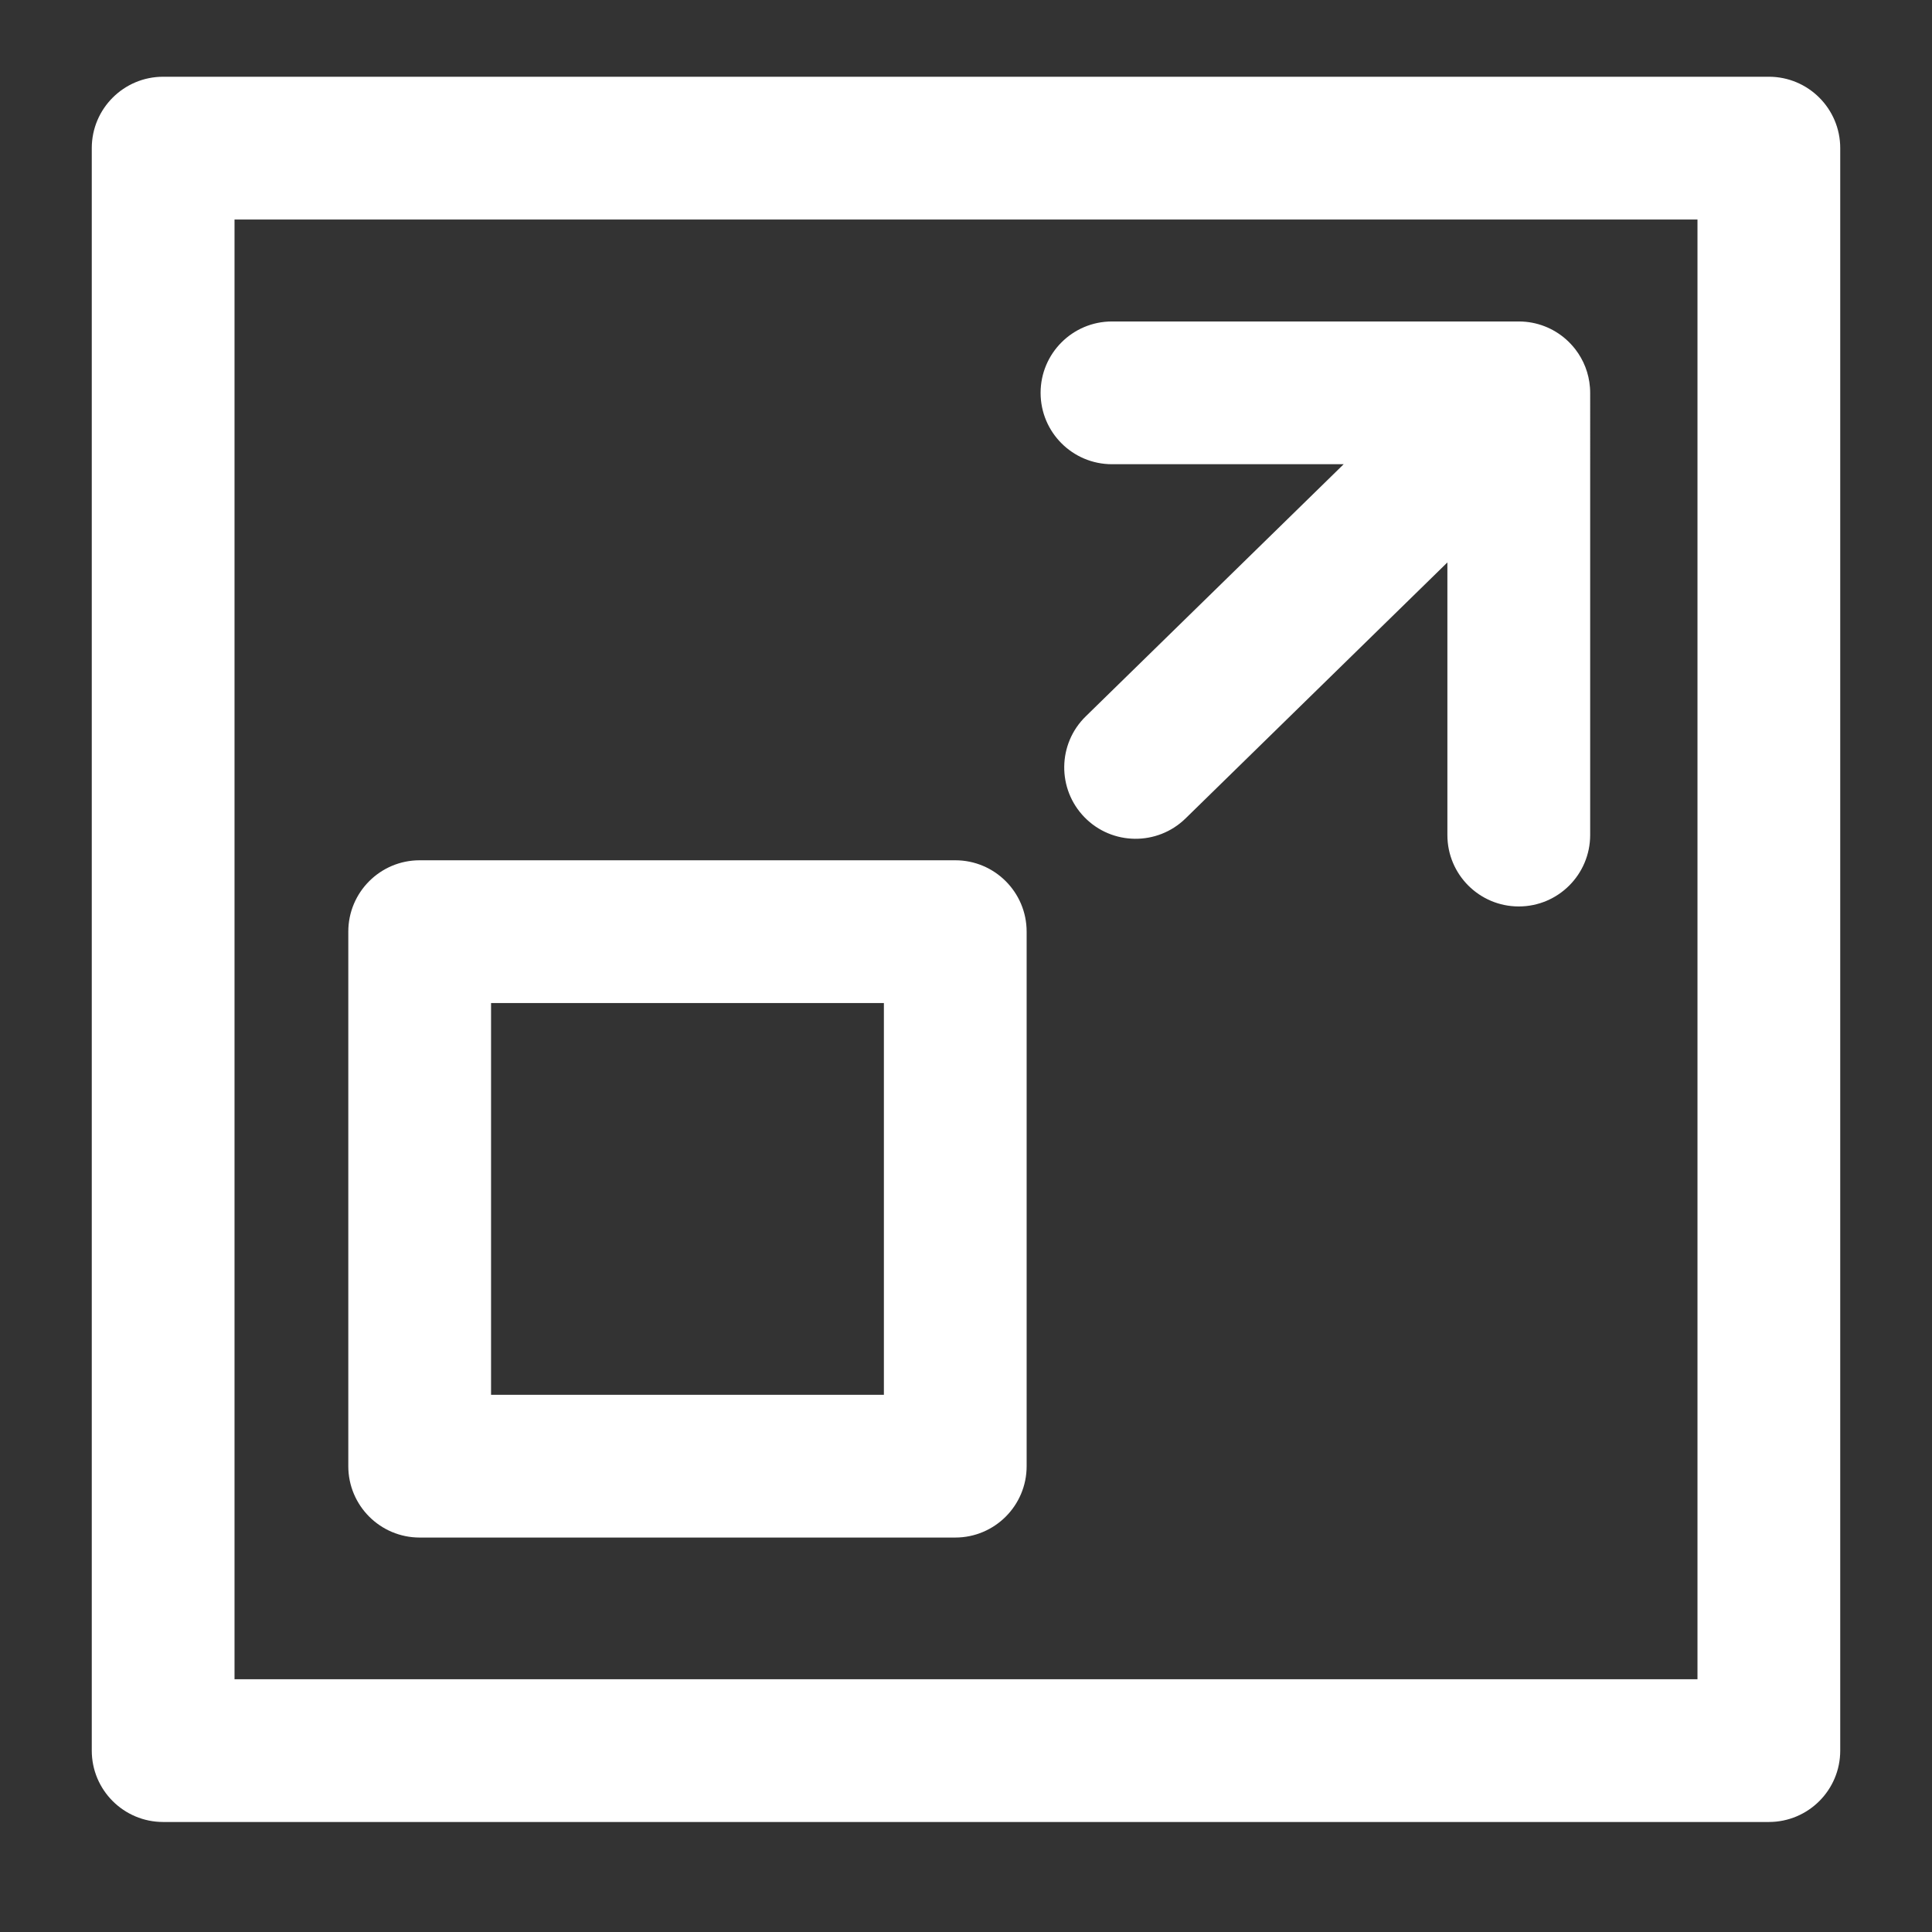 <svg xmlns="http://www.w3.org/2000/svg" xmlns:xlink="http://www.w3.org/1999/xlink" x="0" y="0" fill="#FFF" enable-background="new 0 0 90 90" version="1.1" viewBox="0 0 90 90" xml:space="preserve"><rect x="0" y="0" width="90" height="90" fill="#333333" stroke="none"/><g><path fill="#FFF" fill-rule="evenodd" d="M515.65,321.4c1.333-1.301,3-1.983,5-2.051 c2,0.067,3.649,0.767,4.949,2.101c1.301,1.366,1.983,3.066,2.051,5.1c-0.067,1.9-0.75,3.5-2.051,4.8 c-1.3,1.267-2.949,1.934-4.949,2c-2-0.066-3.667-0.733-5-2c-1.367-1.333-2.067-2.966-2.101-4.899 C513.583,324.417,514.283,322.733,515.65,321.4z M535.15,321.4c1.333-1.301,3-1.983,5-2.051c2,0.067,3.649,0.767,4.949,2.101 c1.301,1.366,1.983,3.066,2.051,5.1c-0.067,1.9-0.75,3.5-2.051,4.8c-1.3,1.267-2.949,1.934-4.949,2c-2-0.066-3.667-0.733-5-2 c-1.367-1.333-2.067-2.966-2.101-4.899C533.083,324.417,533.783,322.733,535.15,321.4z M554.65,321.4c1.333-1.301,3-1.983,5-2.051 c2,0.067,3.649,0.767,4.949,2.101c1.301,1.366,1.983,3.066,2.051,5.1c-0.067,1.9-0.75,3.5-2.051,4.8 c-1.3,1.267-2.949,1.934-4.949,2c-2-0.066-3.667-0.733-5-2c-1.367-1.333-2.067-2.966-2.101-4.899 C552.583,324.417,553.283,322.733,554.65,321.4z" clip-rule="evenodd"/></g><g><path fill="#FFF" d="M173.75-150.225c-2.732,0-5.205-1.028-7.151-2.974c-1.945-1.945-2.974-4.4-2.974-7.101 c0-2.734,1.028-5.207,2.975-7.152c1.945-1.945,4.418-2.974,7.15-2.974c2.766,0,5.255,1.028,7.201,2.974 c1.945,1.945,2.974,4.417,2.974,7.151c0,2.701-1.028,5.156-2.975,7.102C179.005-151.253,176.516-150.225,173.75-150.225z M173.75-163.775c-0.983,0-1.739,0.316-2.448,1.026c-0.71,0.709-1.026,1.465-1.026,2.449c0,0.95,0.316,1.689,1.025,2.398 c0.71,0.71,1.466,1.026,2.449,1.026c1.019,0,1.789-0.316,2.498-1.026c0.71-0.709,1.026-1.449,1.026-2.399 c0-0.984-0.316-1.74-1.025-2.449C175.539-163.458,174.769-163.775,173.75-163.775z M144.2-150.225 c-2.732,0-5.205-1.028-7.151-2.974c-1.945-1.945-2.974-4.4-2.974-7.101c0-2.734,1.028-5.207,2.975-7.152 c1.945-1.945,4.418-2.974,7.15-2.974s5.205,1.028,7.151,2.974c1.945,1.946,2.974,4.419,2.974,7.151 c0,2.699-1.028,5.155-2.974,7.101C149.405-151.253,146.933-150.225,144.2-150.225z M144.2-163.775 c-0.983,0-1.739,0.316-2.448,1.026c-0.71,0.709-1.026,1.465-1.026,2.449c0,0.95,0.316,1.689,1.025,2.398 c0.71,0.71,1.466,1.026,2.449,1.026s1.739-0.316,2.448-1.026c0.71-0.71,1.026-1.45,1.026-2.399c0-0.984-0.316-1.739-1.026-2.45 C145.939-163.458,145.184-163.775,144.2-163.775z M128.147-170.875c-1.76,0-3.229-1.382-3.318-3.159 c-0.091-1.834,1.321-3.395,3.155-3.487l5.378-0.269l-1.778-4.522c-0.018-0.041-0.034-0.083-0.05-0.125l-3.792-9.455 c-0.025-0.058-0.048-0.117-0.069-0.176l-3.72-9.522c-0.4-1.023-0.269-2.178,0.351-3.085c0.62-0.907,1.647-1.45,2.746-1.45h50.9 c0.995,0,1.938,0.446,2.569,1.215c0.632,0.769,0.886,1.78,0.692,2.756l-1.889,9.54c-0.009,0.049-0.019,0.097-0.029,0.146 l-1.924,9.47c-0.008,0.042-0.016,0.084-0.025,0.125l-0.98,4.848h1.415l7.162-35.433c0.313-1.551,1.677-2.667,3.259-2.667H201 c1.836,0,3.325,1.489,3.325,3.325s-1.489,3.325-3.325,3.325h-10.079l-7.162,35.433c-0.313,1.551-1.677,2.667-3.259,2.667h-8.132 c-0.044,0-0.088,0-0.13,0h-34.005l-9.917,0.496C128.26-170.876,128.204-170.875,128.147-170.875z M140.416-178.025h29.164 l0.455-2.25h-30.504L140.416-178.025z M136.899-186.925h34.482l0.6-2.95h-36.266L136.899-186.925z M133.07-196.525h40.248 l0.584-2.949h-41.984L133.07-196.525z"/></g><g><path fill="#FFF" d="M268.1-139.875c-0.85,0-1.699-0.324-2.349-0.971c-1.3-1.297-1.303-3.402-0.005-4.702l14.96-14.997 l-71.665-0.18c-1.836-0.005-3.321-1.497-3.316-3.333c0.005-1.833,1.493-3.317,3.325-3.317c0.003,0,0.006,0,0.009,0l71.594,0.18 l-14.904-14.904c-1.298-1.298-1.298-3.404,0-4.702c1.299-1.299,3.404-1.299,4.703,0l20.601,20.6 c0.319,0.319,0.56,0.688,0.723,1.081c0.162,0.394,0.252,0.826,0.251,1.278c0,0.001,0,0.003,0,0.004c-0.001,0-0.001,0.002,0,0.004 c0,0,0,0,0,0.001c-0.001,0.002-0.001,0.005,0,0.005c0,0.001,0,0.003,0,0.004c0,0,0,0,0,0c-0.004,0.431-0.09,0.843-0.242,1.22 c-0.162,0.4-0.405,0.776-0.729,1.101l-20.601,20.65C269.804-140.201,268.952-139.875,268.1-139.875z"/></g><g><path fill="#FFF" d="M-0.7-161.775h-40.65c-5.4,0-8.625-3.225-8.625-8.625V-211c0-5.37,3.225-8.575,8.625-8.575h1.525V-229.8 c0-5.168,1.846-9.614,5.487-13.214c3.619-3.619,8.061-5.461,13.188-5.461c4.965,0,9.304,1.74,12.896,5.171 c1.328,1.268,1.376,3.373,0.108,4.701c-1.268,1.328-3.373,1.376-4.701,0.108c-2.346-2.24-5.062-3.329-8.304-3.329 c-3.346,0-6.126,1.153-8.499,3.526c-2.377,2.351-3.526,5.126-3.526,8.499v10.225H-0.7c5.37,0,8.575,3.206,8.575,8.575v40.6 C7.875-165,4.669-161.775-0.7-161.775z M-41.35-212.925c-1.698,0-1.975,0.27-1.975,1.925v40.6c0,1.698,0.277,1.975,1.975,1.975 H-0.7c1.655,0,1.925-0.277,1.925-1.975V-211c0-1.655-0.27-1.925-1.925-1.925H-41.35z M-9.9-174.725h-22.6 c-1.147,0-2.213-0.591-2.82-1.564s-0.671-2.189-0.167-3.22l6.292-12.886c-1.168-1.646-1.779-3.574-1.779-5.655 c0-2.65,0.966-5.043,2.793-6.92c0.021-0.021,0.041-0.041,0.062-0.062c1.909-1.86,4.302-2.844,6.92-2.844 c2.667,0,5.071,0.994,6.951,2.874s2.874,4.284,2.874,6.951c0,2.074-0.616,3.995-1.796,5.635l6.263,12.914 c0.5,1.03,0.434,2.245-0.174,3.216S-8.755-174.725-9.9-174.725z M-27.176-181.375h11.969l-4.934-10.174 c-0.618-1.274-0.361-2.8,0.641-3.802c0.194-0.194,0.405-0.39,0.632-0.584c0.583-0.616,0.844-1.273,0.844-2.114 c0-0.915-0.286-1.608-0.926-2.249c-0.641-0.64-1.334-0.926-2.249-0.926c-0.883,0-1.578,0.286-2.247,0.925 c-0.606,0.636-0.877,1.332-0.877,2.25c0,0.848,0.25,1.509,0.806,2.123l0.448,0.374c1.176,0.98,1.53,2.637,0.858,4.013 L-27.176-181.375z"/></g><g><path fill="#FFF" d="M614.9-8.125h-50.45c-1.836,0-3.325-1.489-3.325-3.325s1.489-3.325,3.325-3.325h20.925v-12.199H550.7 c-1.836,0-3.325-1.489-3.325-3.325v-48.05c0-1.836,1.489-3.325,3.325-3.325H626.6c1.836,0,3.325,1.489,3.325,3.325v48.05 c0,1.836-1.489,3.325-3.325,3.325h-34.574v12.199H614.9c1.836,0,3.325,1.489,3.325,3.325S616.736-8.125,614.9-8.125z M588.7-33.625 h34.574v-41.4h-69.249v41.4H588.7z M583.15-39.875H561.35c-1.836,0-3.325-1.489-3.325-3.325v-23.95 c0-1.836,1.489-3.325,3.325-3.325h21.801c1.836,0,3.325,1.489,3.325,3.325v23.95C586.476-41.364,584.986-39.875,583.15-39.875z M564.675-46.525h15.15v-17.299h-15.15V-46.525z M615.2-41.525h-20.75c-1.836,0-3.325-1.489-3.325-3.325s1.489-3.325,3.325-3.325 h20.75c1.836,0,3.325,1.489,3.325,3.325S617.036-41.525,615.2-41.525z M615.2-52.425h-20.75c-1.836,0-3.325-1.489-3.325-3.325 s1.489-3.325,3.325-3.325h20.75c1.836,0,3.325,1.489,3.325,3.325S617.036-52.425,615.2-52.425z M615.2-63.375h-20.75 c-1.836,0-3.325-1.489-3.325-3.325s1.489-3.325,3.325-3.325h20.75c1.836,0,3.325,1.489,3.325,3.325S617.036-63.375,615.2-63.375z"/></g><g><path fill="#FFF" d="M618.101,110.825c-1.042,0-2.048-0.49-2.687-1.365c-0.857-1.174-0.853-2.768,0.012-3.937 c3.565-4.823,5.299-10.376,5.299-16.974c0-1.113-0.047-2.208-0.142-3.274H575.7c-1.836,0-3.325-1.489-3.325-3.325V35 c0-1.836,1.489-3.325,3.325-3.325h72.75c1.836,0,3.325,1.489,3.325,3.325v46.95c0,1.836-1.489,3.325-3.325,3.325h-9.344 c-1.017,6.397-3.646,12.087-7.839,16.946c-3.555,4.078-7.622,6.91-12.101,8.428C618.816,110.768,618.456,110.825,618.101,110.825z M579.025,78.625H623.5c1.616,0,2.998,1.162,3.275,2.754c0.397,2.279,0.6,4.692,0.6,7.171c0,3.255-0.371,6.356-1.11,9.29 c3.936-4.57,6.088-9.855,6.57-16.144c0.133-1.733,1.578-3.071,3.315-3.071h8.975v-40.3h-66.1V78.625z M632.3,70.976h-38.55 c-1.836,0-3.325-1.489-3.325-3.325s1.489-3.325,3.325-3.325h38.55c1.836,0,3.325,1.489,3.325,3.325S634.136,70.976,632.3,70.976z M632.3,61.226h-38.55c-1.836,0-3.325-1.489-3.325-3.325s1.489-3.325,3.325-3.325h38.55c1.836,0,3.325,1.489,3.325,3.325 S634.136,61.226,632.3,61.226z M632.3,51.476h-38.55c-1.836,0-3.325-1.489-3.325-3.325s1.489-3.325,3.325-3.325h38.55 c1.836,0,3.325,1.489,3.325,3.325S634.136,51.476,632.3,51.476z"/></g><g><path d="M82.4,84.875H7.6c-1.836,0-3.325-1.489-3.325-3.325V6.9c0-1.836,1.489-3.325,3.325-3.325H82.4 c1.836,0,3.325,1.489,3.325,3.325V81.55C85.726,83.386,84.236,84.875,82.4,84.875z M10.925,78.225h68.15V10.226h-68.15V78.225z M44.5,71.625H19.55c-1.836,0-3.325-1.489-3.325-3.325V43.4c0-1.836,1.489-3.325,3.325-3.325H44.5c1.836,0,3.325,1.489,3.325,3.325 V68.3C47.825,70.136,46.336,71.625,44.5,71.625z M22.875,64.975h18.3V46.726h-18.3V64.975z M70.75,42.226 c-1.836,0-3.325-1.489-3.325-3.325V26.2l-12.2,11.928c-1.312,1.281-3.418,1.259-4.702-0.054c-1.283-1.313-1.26-3.418,0.054-4.702 l12.017-11.747H51.8c-1.836,0-3.325-1.489-3.325-3.325s1.489-3.325,3.325-3.325h18.95c0.002,0,0.003,0,0.005,0c0,0,0.003,0,0.005,0 c0,0,0.003,0,0.005,0c0.001,0,0.003,0,0.005,0l0,0c0.829,0.005,1.585,0.313,2.165,0.818c0.165,0.145,0.317,0.306,0.452,0.481 c0.384,0.499,0.63,1.11,0.679,1.776c0.007,0.092,0.011,0.184,0.01,0.274V38.9C74.075,40.736,72.586,42.226,70.75,42.226z"/></g><g><path fill="#FFF" d="M399.283,96.216c-3.406,0-6.839-0.488-10.29-1.467c-9.987-2.916-17.551-8.933-22.503-17.891 c-5.05-9.044-6.209-18.623-3.44-28.459c2.917-9.883,8.868-17.435,17.7-22.486c0.325-0.186,0.678-0.315,1.043-0.383 c1.537-0.49,3.238,0.197,3.98,1.683c0.821,1.642,0.156,3.64-1.486,4.461c-0.224,0.112-0.453,0.203-0.686,0.273 c-7.14,4.217-11.775,10.207-14.163,18.293c-2.295,8.154-1.361,15.818,2.865,23.388c4.137,7.482,10.195,12.297,18.528,14.729 c7.471,2.115,14.572,1.496,21.683-1.907c0.446-0.224,0.927-0.492,1.377-0.772c0.05-0.031,0.101-0.062,0.152-0.09 c7.595-4.192,12.422-10.227,14.758-18.448c2.307-8.257,1.404-15.961-2.765-23.538c-0.473-0.856-0.984-1.685-1.521-2.461 c-2.609-3.808-5.857-6.833-9.663-9.003c-1.595-0.91-2.15-2.94-1.241-4.535c0.91-1.595,2.94-2.15,4.536-1.241 c4.687,2.672,8.672,6.376,11.846,11.009c0.655,0.947,1.287,1.969,1.868,3.023c4.981,9.054,6.104,18.659,3.341,28.55 c-2.802,9.862-8.813,17.402-17.869,22.425c-0.604,0.373-1.241,0.728-1.896,1.055C410.156,94.952,404.755,96.216,399.283,96.216z M399.3,60.375c-1.836,0-3.325-1.489-3.325-3.325v-39.2c0-1.836,1.489-3.325,3.325-3.325s3.325,1.489,3.325,3.325v39.2 C402.625,58.886,401.136,60.375,399.3,60.375z"/></g><g><path fill="#FFF" d="M416.15,366.476H358.2c-1.836,0-3.325-1.489-3.325-3.325V320.05c0-1.836,1.489-3.325,3.325-3.325h12.55 c1.836,0,3.325,1.489,3.325,3.325s-1.489,3.325-3.325,3.325h-9.225v36.45h51.3v-36.45h-8.775c-1.836,0-3.325-1.489-3.325-3.325 s1.489-3.325,3.325-3.325h12.101c1.836,0,3.325,1.489,3.325,3.325v43.101C419.476,364.986,417.986,366.476,416.15,366.476z M382.446,343.575c-1.651,0-3.084-1.229-3.295-2.91c-0.117-0.931-0.177-1.928-0.177-2.965c0-3.752,0.479-7.367,1.423-10.745 c1.734-6.538,5.221-12.476,10.351-17.606c7.82-7.783,17.22-11.726,27.944-11.726c0.146,0,0.293,0.001,0.44,0.002 c3.275-0.055,6.421,0.261,9.435,0.938l-3.54-6.528c-0.875-1.614-0.276-3.633,1.338-4.508c1.614-0.878,3.631-0.276,4.508,1.338 l7.696,14.192c0.399,0.731,0.495,1.55,0.328,2.307c-0.048,0.222-0.119,0.438-0.213,0.646c-0.24,0.537-0.625,1.016-1.136,1.37 c-0.095,0.065-0.191,0.125-0.291,0.181l-12.364,7.029c-1.598,0.908-3.628,0.349-4.534-1.247c-0.907-1.597-0.349-3.627,1.247-4.534 l6.278-3.569c-2.746-0.692-5.67-1.007-8.73-0.966c-0.129-0.001-0.259-0.002-0.387-0.002c-9.105,0-16.71,3.203-23.322,9.784 c-4.285,4.285-7.191,9.215-8.632,14.646c-0.793,2.838-1.188,5.852-1.188,8.998c0,0.76,0.042,1.479,0.124,2.135 c0.229,1.822-1.062,3.485-2.884,3.714C382.725,343.566,382.584,343.575,382.446,343.575z"/></g><g><path fill="#FFF" d="M548.451,390.625c-1.045,0-2.054-0.493-2.691-1.372c-0.854-1.175-0.845-2.769,0.021-3.936 c4.442-5.983,6.694-13.172,6.694-21.367c0-1.635-0.084-3.232-0.252-4.775H496.3c-1.836,0-3.325-1.489-3.325-3.325v-57.8 c0-1.836,1.489-3.325,3.325-3.325h89.5c1.836,0,3.325,1.489,3.325,3.325v57.8c0,1.836-1.489,3.325-3.325,3.325h-12.126 c-1.161,7.99-4.387,15.077-9.612,21.103c-4.234,4.93-9.134,8.356-14.554,10.175C549.16,390.568,548.804,390.625,548.451,390.625z M499.625,352.524H555.1c1.606,0,2.984,1.149,3.271,2.73c0.5,2.751,0.754,5.677,0.754,8.695c0,5.068-0.742,9.825-2.217,14.236 c0.725-0.701,1.432-1.452,2.119-2.254c5.012-5.779,7.742-12.429,8.357-20.341c0.135-1.731,1.579-3.067,3.315-3.067h11.774v-51.149 h-82.85V352.524z"/></g><g><path fill="#FFF" d="M3.55,462.675h-72.2c-1.836,0-3.325-1.489-3.325-3.325V387.3c0-1.836,1.489-3.325,3.325-3.325h37.75 c1.836,0,3.325,1.489,3.325,3.325s-1.489,3.325-3.325,3.325h-34.425v65.399H0.225V423.7c0-1.836,1.489-3.325,3.325-3.325 s3.325,1.489,3.325,3.325v35.649C6.875,461.186,5.386,462.675,3.55,462.675z M-38.254,435.476c-1.637,0-3.063-1.209-3.29-2.876 c-0.12-0.877-0.181-1.785-0.181-2.699c0-3.032,0.347-5.954,1.031-8.686c0.073-0.359,0.146-0.684,0.219-0.975 c1.59-5.993,4.724-11.342,9.324-15.941c7.196-7.16,15.814-10.724,25.688-10.624c2.679-0.045,5.286,0.176,7.785,0.672l-2.796-5.164 c-0.875-1.614-0.274-3.633,1.341-4.507c1.613-0.874,3.633-0.275,4.507,1.341l6.844,12.641c0.398,0.729,0.496,1.545,0.33,2.301 c-0.045,0.211-0.112,0.417-0.198,0.615c-0.238,0.55-0.625,1.039-1.144,1.401c-0.091,0.063-0.185,0.122-0.28,0.176l-11.065,6.381 c-1.592,0.914-3.625,0.371-4.542-1.22c-0.917-1.591-0.372-3.624,1.219-4.542l4.882-2.814c-2.172-0.464-4.467-0.676-6.861-0.631 c-8.219-0.054-15.053,2.75-21.015,8.683c-3.755,3.754-6.308,8.095-7.582,12.896c-0.044,0.177-0.099,0.425-0.154,0.701 c-0.011,0.055-0.023,0.109-0.037,0.163c-0.563,2.221-0.848,4.621-0.848,7.134c0,0.614,0.04,1.22,0.119,1.801 c0.249,1.819-1.025,3.495-2.845,3.744C-37.953,435.466-38.104,435.476-38.254,435.476z"/></g><g><path fill="#FFF" d="M-412.186-151.417c-1.179,0-2.298-0.377-3.287-1.107c-0.132-0.097-0.256-0.204-0.373-0.319 c-0.354-0.352-0.648-0.761-0.876-1.215c-0.053-0.105-0.1-0.213-0.142-0.323c-0.475-1.265-0.482-2.623-0.022-3.926 c1.181-3.578,2.4-7.219,3.637-10.861c0.286-0.858,0.685-1.678,1.178-2.419c0.001-0.002,0.002-0.004,0.004-0.006 c0.387-0.581,0.83-1.121,1.315-1.607c1.808-1.808,3.598-3.582,5.373-5.322l40.917-41.067l6.743-6.843c0,0,0.001-0.001,0.001-0.001 l0,0c0.003-0.003,0.006-0.006,0.01-0.01l7.548-7.598c1.656-1.695,3.351-2.063,4.478-2.069c1.68-0.002,3.222,0.701,4.632,2.111 l6.1,6.1c2.748,2.748,2.778,6.31,0.077,9.075l-7.569,7.62c-0.001,0.001-0.002,0.002-0.003,0.003l-6.746,6.796 c-0.002,0.002-0.004,0.004-0.006,0.006l-40.947,41.146c-1.741,1.741-3.493,3.526-5.212,5.312c-0.051,0.053-0.104,0.104-0.158,0.153 c-0.471,0.428-0.957,0.807-1.447,1.127c-0.816,0.593-1.718,1.03-2.682,1.298c-3.562,1.177-7.163,2.405-10.705,3.651 C-410.969-151.515-411.585-151.417-412.186-151.417z M-407.526-165.336c-0.715,2.116-1.423,4.228-2.125,6.337 c2.034-0.704,4.1-1.407,6.164-2.096C-404.66-162.955-406-164.362-407.526-165.336z M-403.734-170.805 c2.207,1.457,4.133,3.463,5.766,6.005c1.038-1.061,2.08-2.115,3.117-3.151l38.599-38.788l-5.838-5.81l-38.604,38.746 C-401.709-172.807-402.721-171.81-403.734-170.805z M-357.41-217.273l5.846,5.818l2.07-2.086l-5.839-5.839L-357.41-217.273z M-350.656-224.108l5.848,5.848l5.031-5.064l-5.848-5.848L-350.656-224.108z"/></g><g><path fill="#FFF" d="M-507.902-150.224c-0.024,0-0.048,0-0.072,0h-11.476c-1.476,0-2.774-0.973-3.19-2.388l-8.246-27.938 c-0.001-0.004-0.002-0.008-0.003-0.012l-4.239-14.413c-0.033-0.109-0.061-0.221-0.083-0.333c0-0.001,0-0.002,0-0.002 c-0.025-0.126-0.042-0.252-0.052-0.379c-0.06-0.762,0.14-1.547,0.623-2.212c0.001-0.001,0.002-0.002,0.002-0.003 c0.009-0.013,0.019-0.025,0.028-0.038c0,0,0,0,0,0l16.597-22.246c0.627-0.841,1.616-1.337,2.665-1.337h35.5 c1.051,0,2.041,0.497,2.668,1.341l16.529,22.222c0.411,0.539,0.66,1.208,0.677,1.933c0.001,0.06,0.001,0.121-0.001,0.181 c-0.009,0.316-0.063,0.622-0.155,0.911l-4.207,14.305c-0.014,0.052-0.029,0.103-0.045,0.153l-4.257,14.354 c-0.013,0.046-0.026,0.092-0.041,0.137l-3.928,13.376c-0.416,1.416-1.715,2.388-3.19,2.388h-11.425 c-0.048,0.001-0.097,0.001-0.145,0h-20.46C-507.854-150.224-507.878-150.224-507.902-150.224z M-483.014-156.875h4.726l1.997-6.8 h-4.979L-483.014-156.875z M-495.375-156.875h5.496l1.744-6.8h-7.239V-156.875z M-505.32-156.875h3.295v-6.8h-5.039 L-505.32-156.875z M-516.961-156.875h4.776l-1.744-6.8h-5.028L-516.961-156.875z M-479.556-170.325h5.224l2.328-7.85h-5.521 L-479.556-170.325z M-495.375-170.325h8.95l2.03-7.85h-10.98V-170.325z M-508.775-170.325h6.75v-7.85h-8.78L-508.775-170.325z M-520.918-170.325h5.273l-2.03-7.85h-5.571L-520.918-170.325z M-475.816-184.825h5.779l2.294-7.8h-6.075L-475.816-184.825z M-495.375-184.825h12.694l1.998-7.8h-14.691V-184.825z M-512.528-184.825h10.502v-7.8h-12.527L-512.528-184.825z M-525.212-184.825h5.814l-2.024-7.8h-6.084L-525.212-184.825z M-476.4-199.275h6.483l-11.604-15.6h-32.161l-11.639,15.6H-476.4z"/></g><g><path fill="#FFF" d="M-416.799-52.425c-0.865,0-1.715-0.338-2.352-0.974l-25.05-25.05c-0.624-0.624-0.974-1.469-0.974-2.351 s0.351-1.728,0.974-2.351l25.05-25.05c0.951-0.951,2.38-1.235,3.624-0.721c1.242,0.515,2.053,1.727,2.053,3.072v50.1 c0,1.345-0.81,2.557-2.053,3.072C-415.939-52.508-416.371-52.425-416.799-52.425z M-437.148-80.8l17.023,17.022v-34.045 L-437.148-80.8z M-454.35-52.675h-35.5c-4.888,0-7.925-3.037-7.925-7.925v-35.45c0-4.888,3.037-7.925,7.925-7.925h35.5 c4.857,0,7.875,3.037,7.875,7.925v35.45C-446.475-55.712-449.493-52.675-454.35-52.675z M-489.85-97.325 c-0.713,0-1.043,0.133-1.103,0.18c-0.039,0.052-0.172,0.382-0.172,1.095v35.45c0,0.713,0.133,1.043,0.18,1.103 c0.052,0.039,0.382,0.172,1.095,0.172h35.5c0.794,0,1.045-0.162,1.055-0.169l0,0c-0.003,0,0.17-0.263,0.17-1.106v-35.45 c0-0.843-0.173-1.105-0.181-1.117c0-0.003-0.181-0.158-1.044-0.158H-489.85z"/></g><g><path fill="#FFF" d="M-296.675-36.1c-3.667,0-7.26-1.732-10.676-5.149l-33.7-33.7c-2.288-2.38-3.424-5.191-3.424-8.401 l-0.1-27.538c0-0.036,0-0.071,0.001-0.106c0.091-3.208,1.26-6.003,3.476-8.31c2.328-2.328,5.174-3.53,8.508-3.62 c0.034-0.001,0.067-0.001,0.103-0.001l27.45,0.1c3.173,0,5.984,1.104,8.343,3.282c0.033,0.03,0.065,0.062,0.097,0.093l33.7,33.75 c3.404,3.384,5.134,6.965,5.135,10.637c0,3.688-1.748,7.295-5.193,10.721l-23.093,23.093C-289.419-37.837-293-36.1-296.675-36.1z M-337.925-110.854l0.1,27.492c0,1.487,0.483,2.678,1.522,3.759l33.653,33.652c2.125,2.124,4.134,3.201,5.974,3.201 c1.832,0,3.82-1.072,5.91-3.187l23.114-23.114c2.151-2.139,3.238-4.159,3.238-6.011c0-1.836-1.07-3.831-3.181-5.929l-33.657-33.707 c-1.109-1.007-2.318-1.477-3.799-1.477l-27.407-0.1c-1.598,0.053-2.836,0.57-3.893,1.626 C-337.356-113.6-337.872-112.378-337.925-110.854z M-317.6-82.875c-3.844,0-7.181-1.411-9.919-4.192 c-2.751-2.751-4.156-6.083-4.156-9.883c0-3.887,1.417-7.23,4.212-9.938c2.699-2.699,6.03-4.087,9.863-4.087 c3.867,0,7.215,1.388,9.951,4.124c2.73,2.687,4.124,6.024,4.124,9.901c0,3.791-1.381,7.116-4.105,9.883 C-310.369-84.286-313.723-82.875-317.6-82.875z M-317.6-104.325c-2.062,0-3.714,0.691-5.199,2.176 c-1.531,1.484-2.226,3.124-2.226,5.199c0,2.028,0.707,3.68,2.226,5.199c1.501,1.524,3.147,2.226,5.199,2.226 c2.086,0,3.748-0.701,5.23-2.207c1.497-1.521,2.194-3.179,2.194-5.218c0-2.085-0.685-3.731-2.157-5.18 C-313.836-103.633-315.503-104.325-317.6-104.325z"/></g><g><path fill="#FFF" d="M-164.1-116.075h-71.8c-1.836,0-3.325-1.489-3.325-3.325s1.489-3.325,3.325-3.325h71.8 c1.836,0,3.325,1.489,3.325,3.325S-162.264-116.075-164.1-116.075z M-164.1-139.875h-71.8c-1.836,0-3.325-1.489-3.325-3.325 s1.489-3.325,3.325-3.325h71.8c1.836,0,3.325,1.489,3.325,3.325S-162.264-139.875-164.1-139.875z M-164.1-163.675h-71.8 c-1.836,0-3.325-1.489-3.325-3.325s1.489-3.325,3.325-3.325h71.8c1.836,0,3.325,1.489,3.325,3.325S-162.264-163.675-164.1-163.675z"/></g><g><path fill="#FFF" d="M-442.65,311.425h-78.75c-1.836,0-3.325-1.489-3.325-3.325s1.489-3.325,3.325-3.325h78.75 c1.836,0,3.325,1.489,3.325,3.325S-440.813,311.425-442.65,311.425z M-518.201,302.026c-0.406,0-0.819-0.075-1.22-0.233 c-1.708-0.675-2.546-2.605-1.872-4.313l12.85-32.55c0.458-1.161,1.529-1.968,2.771-2.089c1.234-0.126,2.448,0.464,3.121,1.517 l8.421,13.146l11.509-27.681c0.462-1.112,1.489-1.887,2.685-2.026c1.196-0.135,2.374,0.378,3.08,1.354l9.039,12.496l9.813-24.069 l-3.249,1.078c-1.744,0.579-3.624-0.366-4.203-2.109c-0.578-1.743,0.366-3.625,2.109-4.203l10.028-3.325 c0.5-0.179,1.029-0.231,1.538-0.167c0.003,0.003,0.007,0.001,0.01,0.002c0.004,0,0.008,0.001,0.011,0.001 c0.003-0.001,0.007,0.001,0.011,0.002c0.04,0.005,0.08,0.012,0.12,0.019c0,0,0,0,0,0c0.005,0.001,0.009,0.002,0.013,0.002 c0.004,0.001,0.007,0,0.012,0.002c0.005,0.001,0.007,0,0.012,0.003c0.001,0,0.003,0,0.005,0.001 c0.787,0.147,1.521,0.578,2.038,1.261c0.031,0.041,0.061,0.082,0.089,0.123l5.287,7.581c1.051,1.507,0.681,3.579-0.825,4.63 c-1.505,1.048-3.579,0.681-4.629-0.825l-1.803-2.585l-12.491,30.638c-0.456,1.119-1.483,1.902-2.683,2.046 c-1.199,0.148-2.383-0.373-3.091-1.353l-9.067-12.535l-11.668,28.063c-0.475,1.143-1.546,1.928-2.779,2.036 c-1.237,0.096-2.424-0.478-3.091-1.52l-8.344-13.026l-10.463,26.504C-515.624,301.229-516.876,302.026-518.201,302.026z M-184.95-8.125c-2.766,0-5.273-1.046-7.251-3.024c-1.946-1.946-2.974-4.437-2.974-7.201s1.028-5.255,2.974-7.201 c1.979-1.979,4.486-3.024,7.251-3.024c2.76,0,5.264,1.042,7.24,3.012c1.986,1.946,3.036,4.44,3.036,7.213 c0,2.781-1.056,5.281-3.053,7.23C-179.677-9.171-182.184-8.125-184.95-8.125z M-184.95-21.925c-1.019,0-1.805,0.332-2.549,1.076 c-0.709,0.71-1.026,1.48-1.026,2.499s0.316,1.789,1.026,2.5c0.744,0.744,1.53,1.075,2.548,1.075c1.019,0,1.805-0.332,2.549-1.076 c0.753-0.735,1.076-1.497,1.076-2.499s-0.323-1.764-1.047-2.47c-0.01-0.01-0.019-0.019-0.029-0.029 C-183.145-21.593-183.931-21.925-184.95-21.925z M-212.35-8.125c-2.766,0-5.273-1.046-7.251-3.024 c-1.946-1.945-2.974-4.436-2.974-7.201s1.028-5.256,2.974-7.201c1.978-1.978,4.485-3.024,7.251-3.024s5.273,1.046,7.251,3.024 c1.946,1.945,2.974,4.436,2.974,7.201s-1.028,5.256-2.974,7.201C-207.077-9.171-209.584-8.125-212.35-8.125z M-212.35-21.925 c-1.019,0-1.805,0.332-2.549,1.076c-0.709,0.71-1.026,1.48-1.026,2.499s0.316,1.79,1.026,2.499c0.744,0.744,1.53,1.076,2.549,1.076 s1.805-0.332,2.549-1.076c0.709-0.709,1.026-1.48,1.026-2.499s-0.316-1.789-1.026-2.499 C-210.545-21.593-211.332-21.925-212.35-21.925z M-176.85-29.625h-41.6c-1.362,0-2.586-0.831-3.089-2.096l-3.572-8.979 c-0.019-0.045-0.038-0.091-0.055-0.138l-3.843-9.607c-0.022-0.052-0.043-0.104-0.063-0.158l-3.821-9.676 c-0.404-1.024-0.275-2.181,0.344-3.091s1.648-1.455,2.749-1.455h48.25c1.836,0,3.325,1.489,3.325,3.325s-1.489,3.325-3.325,3.325 h-43.362l1.224,3.1h39.588c1.836,0,3.325,1.489,3.325,3.325s-1.489,3.325-3.325,3.325h-36.939l1.24,3.1h33.199 c1.836,0,3.325,1.489,3.325,3.325s-1.489,3.325-3.325,3.325h-30.549l0.955,2.399h36.707l8.799-37.632 c0.352-1.504,1.693-2.568,3.238-2.568h11.9c1.836,0,3.325,1.489,3.325,3.325s-1.489,3.325-3.325,3.325h-9.263l-8.799,37.631 C-173.964-30.689-175.305-29.625-176.85-29.625z"/></g><g><path fill="#FFF" d="M-650.55,116.375c-0.633,0-1.259-0.182-1.8-0.529c-0.746-0.48-1.269-1.239-1.453-2.106l-3.75-17.7 c-0.38-1.797,0.767-3.562,2.564-3.942c1.792-0.379,3.561,0.768,3.942,2.563l3.054,14.417l39.823-8.823 c1.795-0.398,3.569,0.735,3.965,2.526c0.397,1.793-0.734,3.568-2.527,3.966l-43.1,9.55 C-650.068,116.349-650.31,116.375-650.55,116.375z M-597.246,99.025c-0.188,0-0.379-0.016-0.571-0.049L-659.8,88.238 c-0.083-0.013-0.166-0.029-0.248-0.048l-0.656-0.131c-1.782-0.357-2.947-2.078-2.616-3.865l0.238-1.284 c0.005-0.031,0.011-0.063,0.017-0.094l6.839-39.139c0.152-0.87,0.643-1.643,1.366-2.149c0.722-0.507,1.615-0.708,2.486-0.553 l62.8,11.05c1.808,0.318,3.017,2.042,2.699,3.85l-7.1,40.4C-594.259,97.89-595.662,99.025-597.246,99.025z M-656.191,82.115 l56.241,9.742L-594,57.998l-56.248-9.896L-656.191,82.115z M-603.896,88.925c-0.214,0-0.431-0.021-0.648-0.063l-8.85-1.75 c-1.801-0.356-2.973-2.105-2.617-3.906c0.356-1.802,2.104-2.972,3.907-2.617l8.85,1.75c1.801,0.356,2.973,2.105,2.617,3.906 C-600.951,87.828-602.341,88.925-603.896,88.925z M-621.347,86.325c-0.22,0-0.443-0.021-0.668-0.067 c-1.799-0.367-2.96-2.123-2.593-3.922l1.155-5.667c-1.555,0.786-3.475,0.236-4.367-1.289c-0.928-1.585-0.395-3.621,1.19-4.549 l0.828-0.485c-0.139-0.151-0.266-0.319-0.378-0.501c-0.964-1.563-0.478-3.611,1.085-4.575l1.481-0.914 c-0.084-0.107-0.163-0.221-0.235-0.341c-0.947-1.573-0.439-3.616,1.134-4.563l4.9-2.95c1.563-0.943,3.597-0.445,4.551,1.112l3,4.9 c0.958,1.566,0.466,3.613-1.1,4.572c-0.133,0.082-0.271,0.153-0.411,0.214l0.891,1.515c0.931,1.583,0.403,3.62-1.18,4.552 c-0.117,0.068-0.237,0.13-0.358,0.183l0.456,0.658c1.045,1.51,0.668,3.581-0.841,4.626c-1.334,0.926-3.109,0.738-4.225-0.363 l-1.06,5.194C-618.414,85.239-619.799,86.325-621.347,86.325z M-630.296,84.226c-0.217,0-0.437-0.021-0.657-0.065l-19.95-4 c-1.8-0.36-2.967-2.113-2.606-3.913c0.361-1.801,2.115-2.973,3.914-2.606l19.95,4c1.8,0.36,2.967,2.113,2.606,3.913 C-627.356,83.134-628.745,84.226-630.296,84.226z M-639.33,71.972c-2.178,0-4.157-0.745-5.779-2.187 c-1.85-1.556-2.996-3.719-3.249-6.198c-0.15-1.138-0.062-2.328,0.273-3.443c0.354-1.162,0.942-2.276,1.753-3.326 c1.643-2.015,3.839-3.176,6.408-3.427c2.55-0.202,4.882,0.525,6.796,2.108c0.226,0.174,0.4,0.326,0.528,0.45 c1.687,1.596,2.642,3.656,2.767,5.964c0.229,2.558-0.526,4.904-2.188,6.795c-1.592,1.922-3.745,3.028-6.233,3.204 C-638.617,71.952-638.976,71.972-639.33,71.972z M-639.044,60.003c-0.094,0-0.19,0.004-0.29,0.012 c-0.764,0.075-1.316,0.356-1.79,0.938c-0.262,0.34-0.48,0.739-0.595,1.116c-0.061,0.201-0.073,0.451-0.034,0.751 c0.09,0.872,0.384,1.423,0.995,1.937c0.423,0.375,0.88,0.653,1.82,0.542c0.062-0.008,0.124-0.014,0.186-0.017 c0.708-0.044,1.179-0.285,1.626-0.834c0.031-0.037,0.062-0.074,0.094-0.11c0.483-0.542,0.649-1.081,0.573-1.862 c-0.006-0.059-0.01-0.117-0.013-0.176c-0.028-0.628-0.236-1.082-0.697-1.519c-0.051-0.039-0.131-0.102-0.173-0.137 C-637.866,60.201-638.388,60.003-639.044,60.003z"/></g></svg>